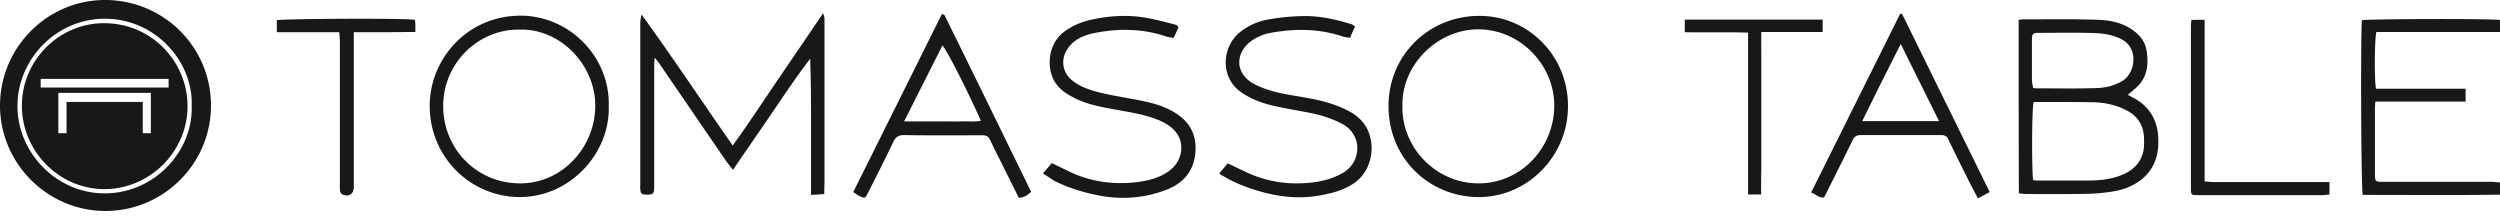 <svg width="262" height="23" fill="none" xmlns="http://www.w3.org/2000/svg"><path d="M211.554 2.075c.182-.023.342-.046.478-.046 2.599 0 5.221-.046 7.819.046 1.391.045 2.758.341 3.898 1.253.684.547 1.117 1.231 1.231 2.075.182 1.322.069 2.576-.912 3.601-.319.32-.684.593-1.071.935.228.114.456.25.684.365 1.641.912 2.439 2.348 2.507 4.194.069 1.596-.319 3.054-1.573 4.149-.843.73-1.823 1.162-2.895 1.367a19.78 19.78 0 01-2.849.297c-2.166.045-4.354.023-6.519.023-.251 0-.479-.046-.775-.069-.023-6.109-.023-12.127-.023-18.19zm1.527 16.8c.16.023.296.045.41.045h5.243c1.14 0 2.28-.09 3.351-.479 1.254-.433 2.211-1.208 2.53-2.552.114-.502.092-1.05.069-1.573-.069-1.231-.684-2.143-1.755-2.713-1.14-.615-2.371-.866-3.625-.889-1.345-.023-2.69-.023-4.012-.023h-2.165c-.206.661-.206 7.409-.046 8.184zm-.023-9.688c.114.045.16.068.205.068 2.12 0 4.24.046 6.36-.023 1.003-.023 1.983-.228 2.872-.798 1.3-.843 1.642-3.373-.136-4.308-.912-.479-1.87-.615-2.85-.66-1.915-.07-3.852-.024-5.767-.024-.729 0-.798.069-.798.844v4.171c.023.274.091.525.114.73zM86.386 20.333c-.502.046-.89.069-1.39.091v-7.203c0-2.348 0-4.696-.092-7.066-1.436 1.869-2.735 3.83-4.057 5.767-1.323 1.938-2.645 3.852-4.035 5.881-.274-.365-.525-.661-.752-.98-2.348-3.42-4.696-6.862-7.044-10.28-.091-.138-.205-.252-.41-.502-.023.387-.046.638-.046.912v12.674c-.023.684-.114.775-.798.775-.547-.023-.615-.091-.661-.593-.023-.182 0-.365 0-.524V2.507c0-.319.046-.638.137-.98 3.26 4.49 6.314 9.095 9.55 13.723 1.665-2.302 3.17-4.605 4.72-6.884 1.55-2.28 3.123-4.56 4.764-6.998.068.319.136.456.136.615v17.302c-.022.342-.022.638-.022 1.048zm-22.591-9.209c.16 4.901-4.012 9.506-9.278 9.528-5.334 0-9.574-4.354-9.482-9.71.09-4.924 4.057-9.324 9.574-9.3 5.197.045 9.346 4.444 9.186 9.482zM54.472 3.1c-4.354-.068-8.047 3.533-8.024 8.047.023 4.536 3.579 8.092 8.115 8.07 4.422-.023 7.819-3.853 7.819-8.116.023-4.285-3.647-8.115-7.91-8zm109.85 8.001c.045 5.13-4.126 9.552-9.346 9.552-5.084 0-9.437-3.944-9.46-9.506-.023-5.289 4.148-9.46 9.483-9.483 5.197-.023 9.346 4.24 9.323 9.437zm-17.347-.022c-.114 4.285 3.396 8.07 7.864 8.137 4.468.069 8.024-3.647 8.047-8.137.022-4.24-3.579-8.07-8.093-8.002-4.217.069-7.91 3.762-7.818 8.002zM262 2.097v1.254h-12.948c-.205.615-.228 5.129-.045 5.95h9.391v1.345h-9.46c-.023.319-.045.57-.045.82v6.68c0 .888.022.91.889.91h11.306c.296 0 .593.046.912.07v1.276c-4.833.068-9.62.023-14.384.023-.182-.661-.228-17.006-.091-18.305.524-.137 13.563-.182 14.475-.023zM109.295 18.168c.387-.433.661-.752.935-1.072.683.32 1.322.639 1.983.958 2.165 1.003 4.445 1.3 6.793 1.048 1.208-.136 2.393-.41 3.419-1.117 1.504-1.048 1.71-2.826.935-3.966-.525-.752-1.3-1.185-2.12-1.505-1.528-.592-3.123-.797-4.696-1.094-1.368-.25-2.713-.524-3.967-1.162-.889-.456-1.686-.98-2.165-1.915-.684-1.345-.593-3.67 1.026-4.947.957-.752 2.051-1.162 3.214-1.39 1.778-.365 3.556-.456 5.357-.16 1.094.183 2.165.48 3.237.753.091.022.136.136.273.228-.159.364-.319.729-.524 1.14-.296-.046-.57-.07-.821-.16-2.462-.82-4.969-.844-7.499-.342-1.117.228-2.212.684-2.873 1.778-.661 1.071-.433 2.393.57 3.191.98.775 2.143 1.094 3.328 1.368 1.619.365 3.283.57 4.901.98 1.186.296 2.348.775 3.306 1.596 1.162 1.026 1.527 2.348 1.345 3.83-.228 1.823-1.3 3.008-2.987 3.67-2.439.934-4.946 1.094-7.522.524-1.482-.32-2.918-.775-4.263-1.46-.387-.25-.752-.5-1.185-.774zm18.486 0c.342-.41.616-.73.889-1.049.684.32 1.322.638 1.961.935 2.188 1.026 4.49 1.345 6.884 1.071 1.14-.137 2.257-.433 3.282-1.049 1.87-1.116 2.052-3.943-.159-5.106-1.003-.524-2.052-.866-3.123-1.094-1.254-.25-2.53-.456-3.784-.73-1.3-.273-2.53-.706-3.625-1.458-2.279-1.55-2.074-4.764-.159-6.314a6.495 6.495 0 012.781-1.3 23.121 23.121 0 013.761-.387c1.778-.046 3.511.342 5.197.866.114.046.206.137.319.25-.182.388-.341.73-.524 1.163-.296-.045-.57-.068-.82-.16-2.462-.82-4.97-.82-7.5-.364a5 5 0 00-2.188.98c-1.573 1.277-1.505 3.397.547 4.422 1.253.639 2.598.935 3.989 1.163 1.618.274 3.237.524 4.764 1.14 1.185.479 2.28 1.048 2.941 2.234 1.025 1.869.592 4.695-1.55 5.972-1.049.638-2.212.935-3.42 1.14-2.325.41-4.582.091-6.793-.616-1.162-.364-2.256-.82-3.305-1.458-.137-.046-.205-.114-.365-.251zm-38.364 1.96c3.123-6.246 6.2-12.446 9.3-18.669.137.068.274.091.297.182a4437.574 4437.574 0 019.049 18.465c-.387.341-.729.615-1.299.615-.501-1.026-1.026-2.052-1.527-3.077-.502-1.003-1.003-1.984-1.482-2.987-.159-.364-.41-.478-.775-.478h-.752c-2.485 0-4.97.022-7.454-.023-.593 0-.912.182-1.163.73-.866 1.823-1.8 3.647-2.712 5.448-.228.455-.297.455-.753.25a2.497 2.497 0 01-.341-.182c-.069-.069-.16-.137-.388-.274zm9.346-15.364c-1.322 2.645-2.644 5.243-4.012 7.956h4.058c.684 0 1.367.023 2.051 0 .638-.023 1.277.068 1.938-.069-1.482-3.305-3.556-7.385-4.035-7.887zm100.573-3.305c3.055 6.2 6.109 12.423 9.187 18.67-.434.227-.798.432-1.231.66a100.04 100.04 0 01-.798-1.504c-.775-1.55-1.573-3.123-2.303-4.673-.182-.365-.387-.456-.752-.456h-8.434c-.433 0-.684.16-.866.57-.935 1.915-1.892 3.807-2.85 5.721-.045.092-.091.16-.136.251-.548.069-.844-.364-1.345-.524l9.323-18.715h.205zm3.875 11.238c-1.345-2.735-2.644-5.311-4.012-8.092-1.39 2.758-2.712 5.357-4.035 8.092h8.047zm27.833-10.623v16.937c.365.023.662.069.958.069h12.127v1.299c-.274.023-.479.068-.707.068h-13.061c-.73 0-.753-.023-.753-.775V2.826c0-.227.023-.455.046-.729.433-.023.843-.023 1.39-.023zM37.08 3.374v16.23c0 .73-.525 1.071-1.186.775-.114-.046-.228-.228-.25-.342-.046-.25-.024-.502-.024-.752V4.399c0-.319-.045-.638-.068-1.025H29.01V2.12c.501-.16 13.312-.228 14.475-.046.023.183.045.365.045.57v.707c-1.094 0-2.142.023-3.191.023h-3.26zM184.565 20.38h-1.368V3.42c-2.234-.069-4.4 0-6.634-.046V2.052h14.453v1.3h-6.429c-.022.98 0 1.914 0 2.826v11.306c-.022.957-.022 1.892-.022 2.895zM0 11.05C.013 4.948 4.987-.026 11.05 0c6.138.025 11.074 4.962 11.061 11.075 0 6.075-4.974 11.036-11.062 11.036C4.961 22.1 0 17.125 0 11.05zm20.086.075c.203-4.53-3.67-9.15-9.1-9.163-4.961 0-8.999 4.05-9.15 8.872-.165 5 3.999 9.442 9.137 9.43 5.266 0 9.278-4.481 9.113-9.139z" fill="#18181A"/><path d="M2.291 11.075c0-4.772 3.936-8.708 8.72-8.645 5.076.064 8.696 4.228 8.645 8.784-.05 4.772-4.05 8.683-8.872 8.607-4.645-.089-8.493-3.987-8.493-8.746zm4.683-.392h7.986v3.278h.848V9.733H6.113v4.228h.861v-3.278zM4.265 9.176H17.67v-.91H4.265v.91z" fill="#18181A"/></svg>
